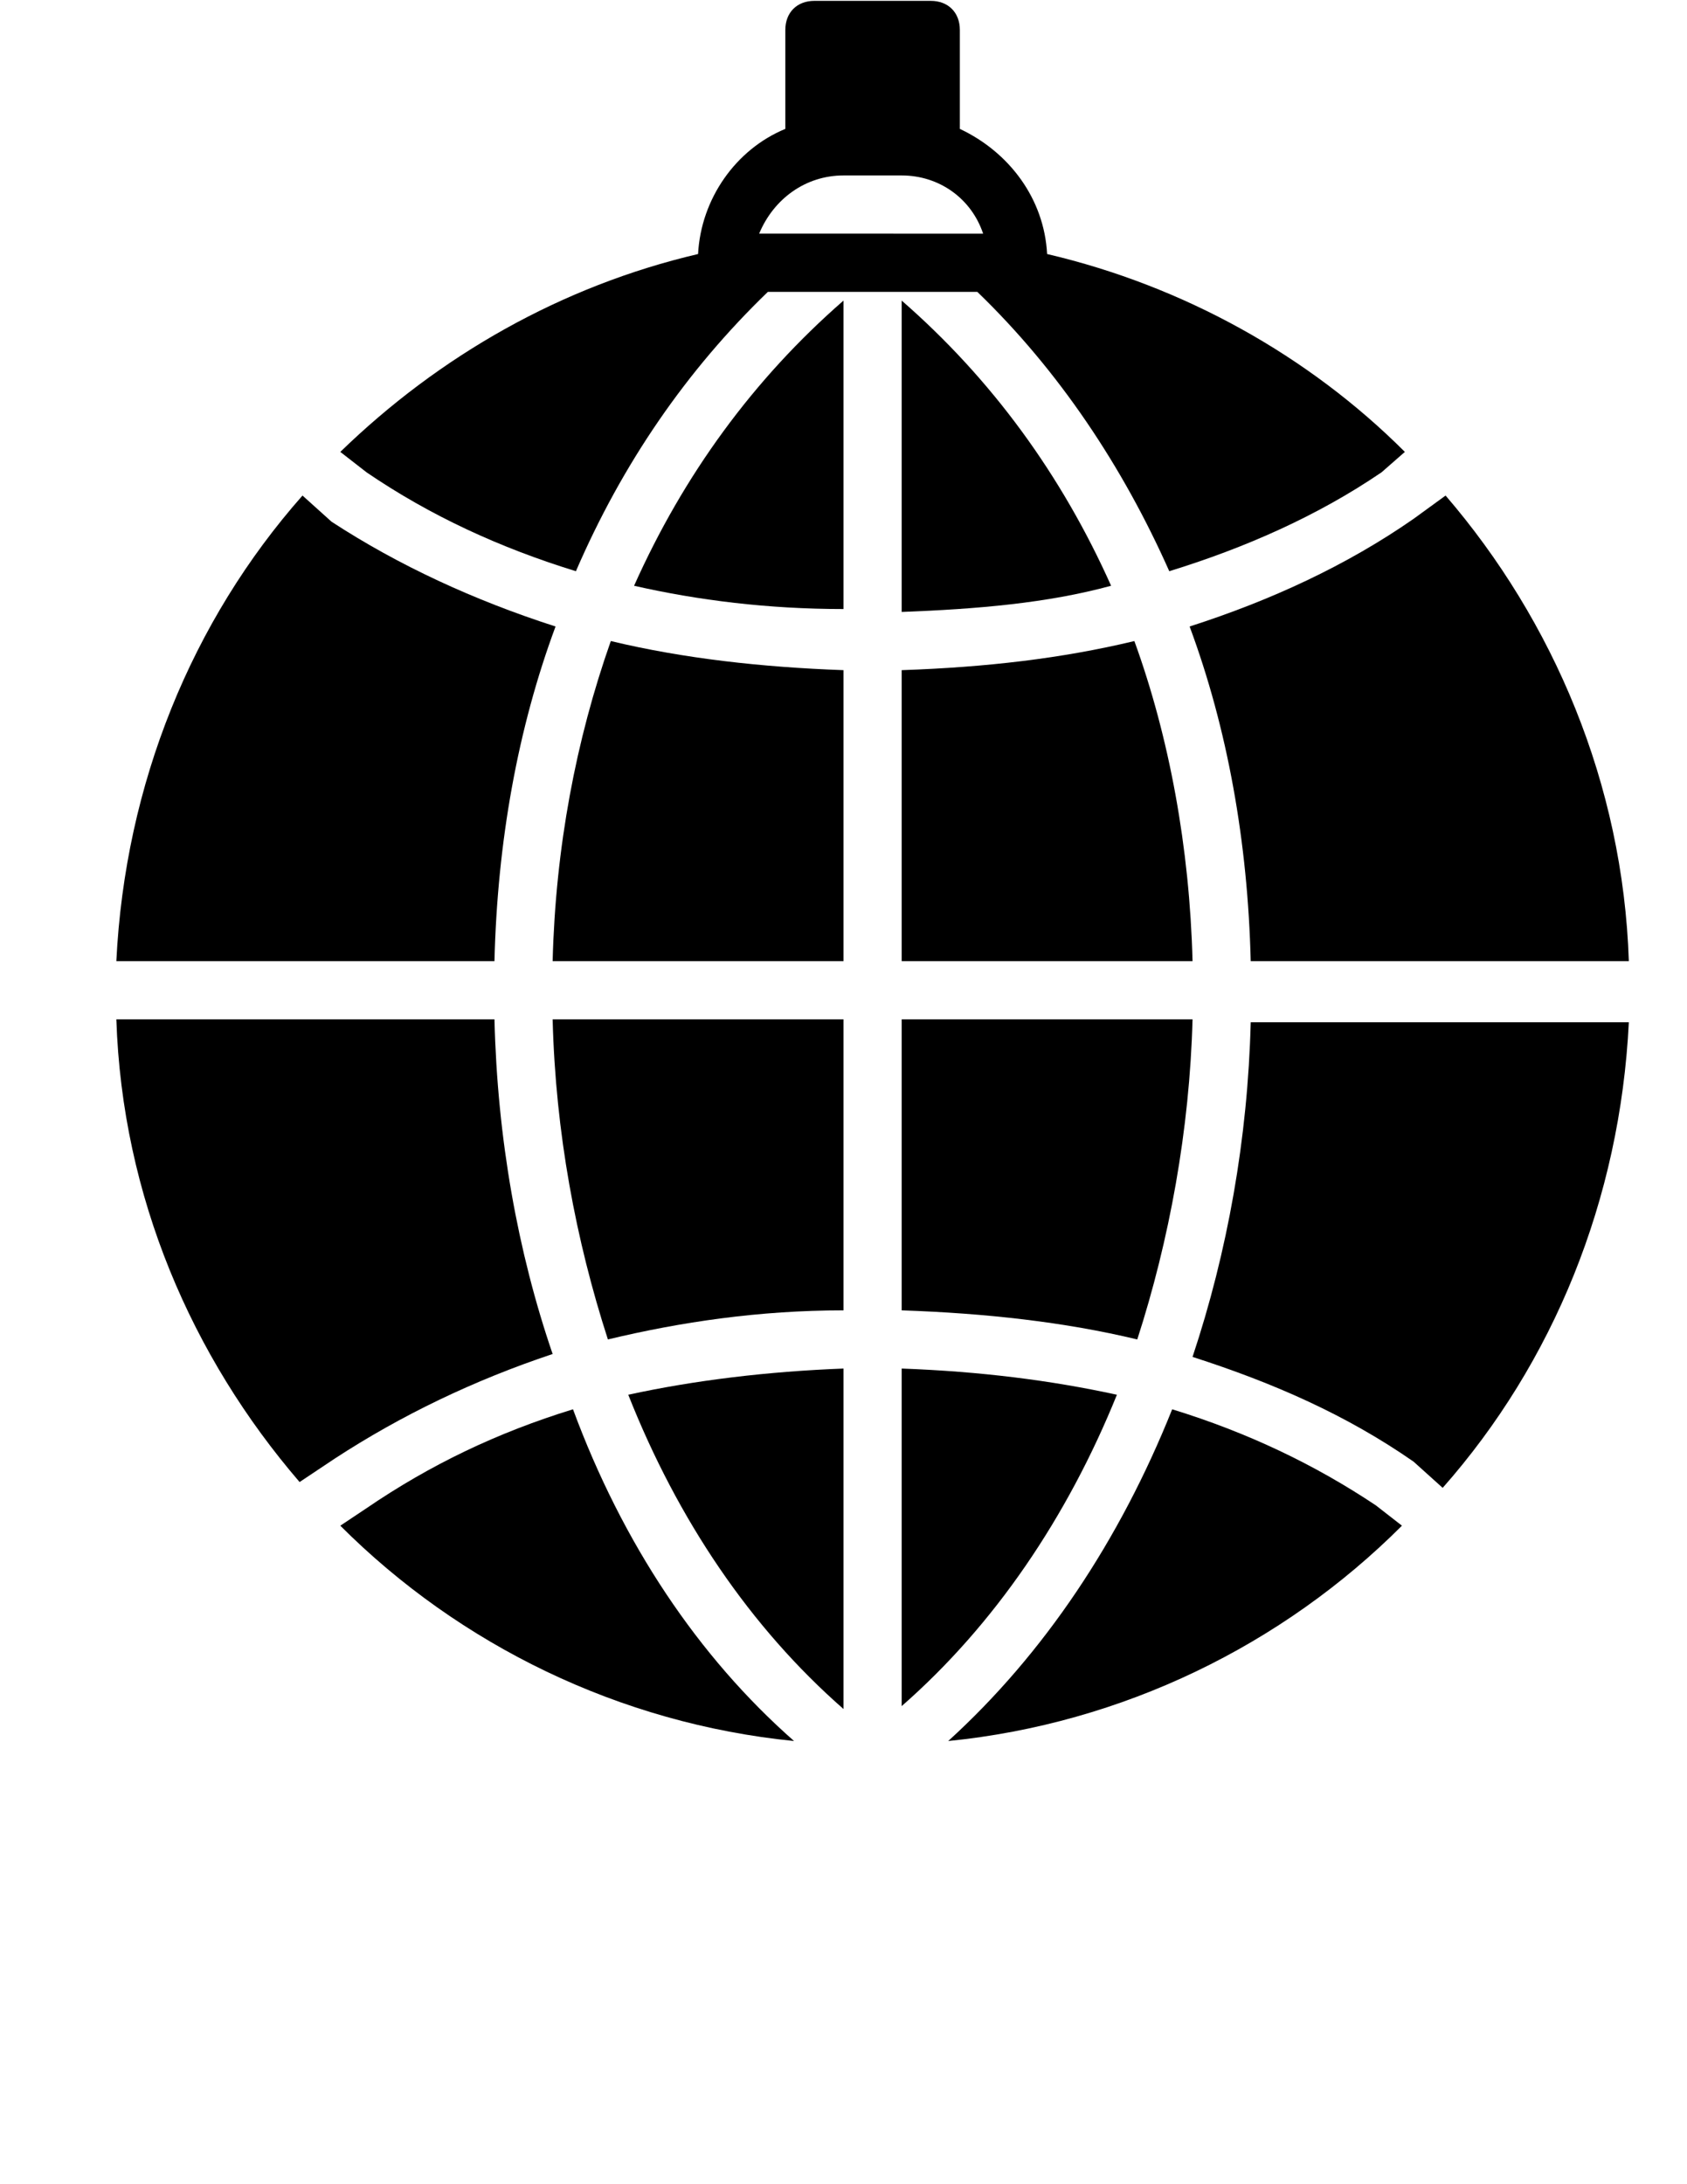 <?xml version="1.0" encoding="utf-8"?>
<!-- Generator: Adobe Illustrator 16.0.0, SVG Export Plug-In . SVG Version: 6.00 Build 0)  -->
<!DOCTYPE svg PUBLIC "-//W3C//DTD SVG 1.1//EN" "http://www.w3.org/Graphics/SVG/1.1/DTD/svg11.dtd">
<svg version="1.1" id="Layer_1" xmlns="http://www.w3.org/2000/svg" xmlns:xlink="http://www.w3.org/1999/xlink" x="0px" y="0px"
	 width="612px" height="792px" viewBox="0 0 612 792" enable-background="new 0 0 612 792" xml:space="preserve">
<title>8 -Disco Globe- (Solid)</title>
<desc>Created with Sketch.</desc>
<g>
	<g transform="translate(-960, -370)">
		<g transform="translate(960, 370)">
			<path d="M220.531,485.689c26.379-6.331,54.869-10.552,85.469-10.552V369.621H200.483
				C201.538,410.772,208.924,449.813,220.531,485.689"/>
			<path d="M327.104,496.241v122.4c33.766-29.545,60.145-68.587,78.083-112.903C380.917,500.462,355.593,497.297,327.104,496.241"/>
			<path d="M327.104,475.138c30.6,1.056,59.09,4.221,85.469,10.552c11.607-35.876,18.993-75.973,20.049-116.069H327.104V475.138z"/>
			<path d="M306,619.696V496.241c-27.435,1.056-53.814,4.221-78.083,9.497C245.855,551.11,272.234,590.151,306,619.696"/>
			<path d="M200.483,348.517H306V243c-29.545-1.055-58.035-4.221-84.414-10.552C208.924,268.324,201.538,307.365,200.483,348.517"/>
			<path d="M432.621,492.021c29.545,9.497,55.924,21.104,80.192,37.986l10.552,9.497c40.097-45.373,64.366-104.463,67.531-168.828
				H453.725C452.669,412.883,445.283,454.034,432.621,492.021"/>
			<path d="M179.379,348.517c1.055-43.262,8.441-84.414,22.159-121.345c-29.545-9.497-56.979-22.159-81.249-37.986l-10.552-9.497
				c-40.096,45.373-64.365,104.462-67.531,168.828H179.379z"/>
			<path d="M327.104,108.993v112.903c27.435-1.055,52.759-3.166,75.973-9.497C385.138,172.303,359.813,137.483,327.104,108.993"/>
			<path d="M512.813,188.131c-24.269,16.883-51.703,29.545-81.248,39.042c13.718,36.931,21.104,78.083,22.159,121.345h137.172
				c-2.11-64.365-27.435-123.455-66.476-168.828L512.813,188.131z"/>
			<path d="M411.518,232.448c-26.38,6.331-53.814,9.497-84.414,10.552v105.517h105.518
				C431.565,307.365,424.18,267.269,411.518,232.448"/>
			<path d="M425.234,511.014c-18.993,47.482-46.428,88.635-81.248,120.29c63.311-6.331,121.345-34.821,164.606-78.083l-9.496-7.387
				C476.938,531.062,452.669,519.455,425.234,511.014"/>
			<path d="M230.027,212.4c23.214,5.276,48.538,8.441,75.973,8.441V108.993C273.29,137.483,247.965,172.303,230.027,212.4"/>
			<path d="M306,63.621h21.104c13.717,0,25.324,8.441,29.545,21.104H275.4C280.676,72.062,292.283,63.621,306,63.621L306,63.621z
				 M132.952,171.248c23.214,15.828,48.538,27.435,75.973,35.876c16.883-39.041,40.096-72.807,69.641-101.296h75.973
				c29.545,28.49,52.759,63.31,69.642,101.296c27.434-8.441,53.813-20.048,77.027-35.876l8.441-7.386
				c-34.821-34.821-80.193-60.145-129.786-71.752c-1.056-20.048-13.718-36.931-31.655-45.373V10.862
				c0-6.331-4.221-10.551-10.552-10.551h-42.207c-6.331,0-10.552,4.221-10.552,10.551v35.876
				c-17.938,7.386-30.6,25.324-31.655,45.373c-49.593,11.607-93.91,36.931-129.786,71.752L132.952,171.248z"/>
			<path d="M179.379,369.621H42.207c2.11,64.366,27.435,122.4,66.476,167.772l12.662-8.44c24.269-15.828,50.648-28.49,79.138-37.986
				C187.821,454.034,180.435,412.883,179.379,369.621"/>
			<path d="M207.869,511.014c-27.435,8.441-51.704,20.049-74.917,35.876l-9.497,6.331c43.262,43.262,101.297,71.752,164.607,78.083
				C253.241,600.703,225.807,559.552,207.869,511.014"/>
		</g>
	</g>
</g>
</svg>
